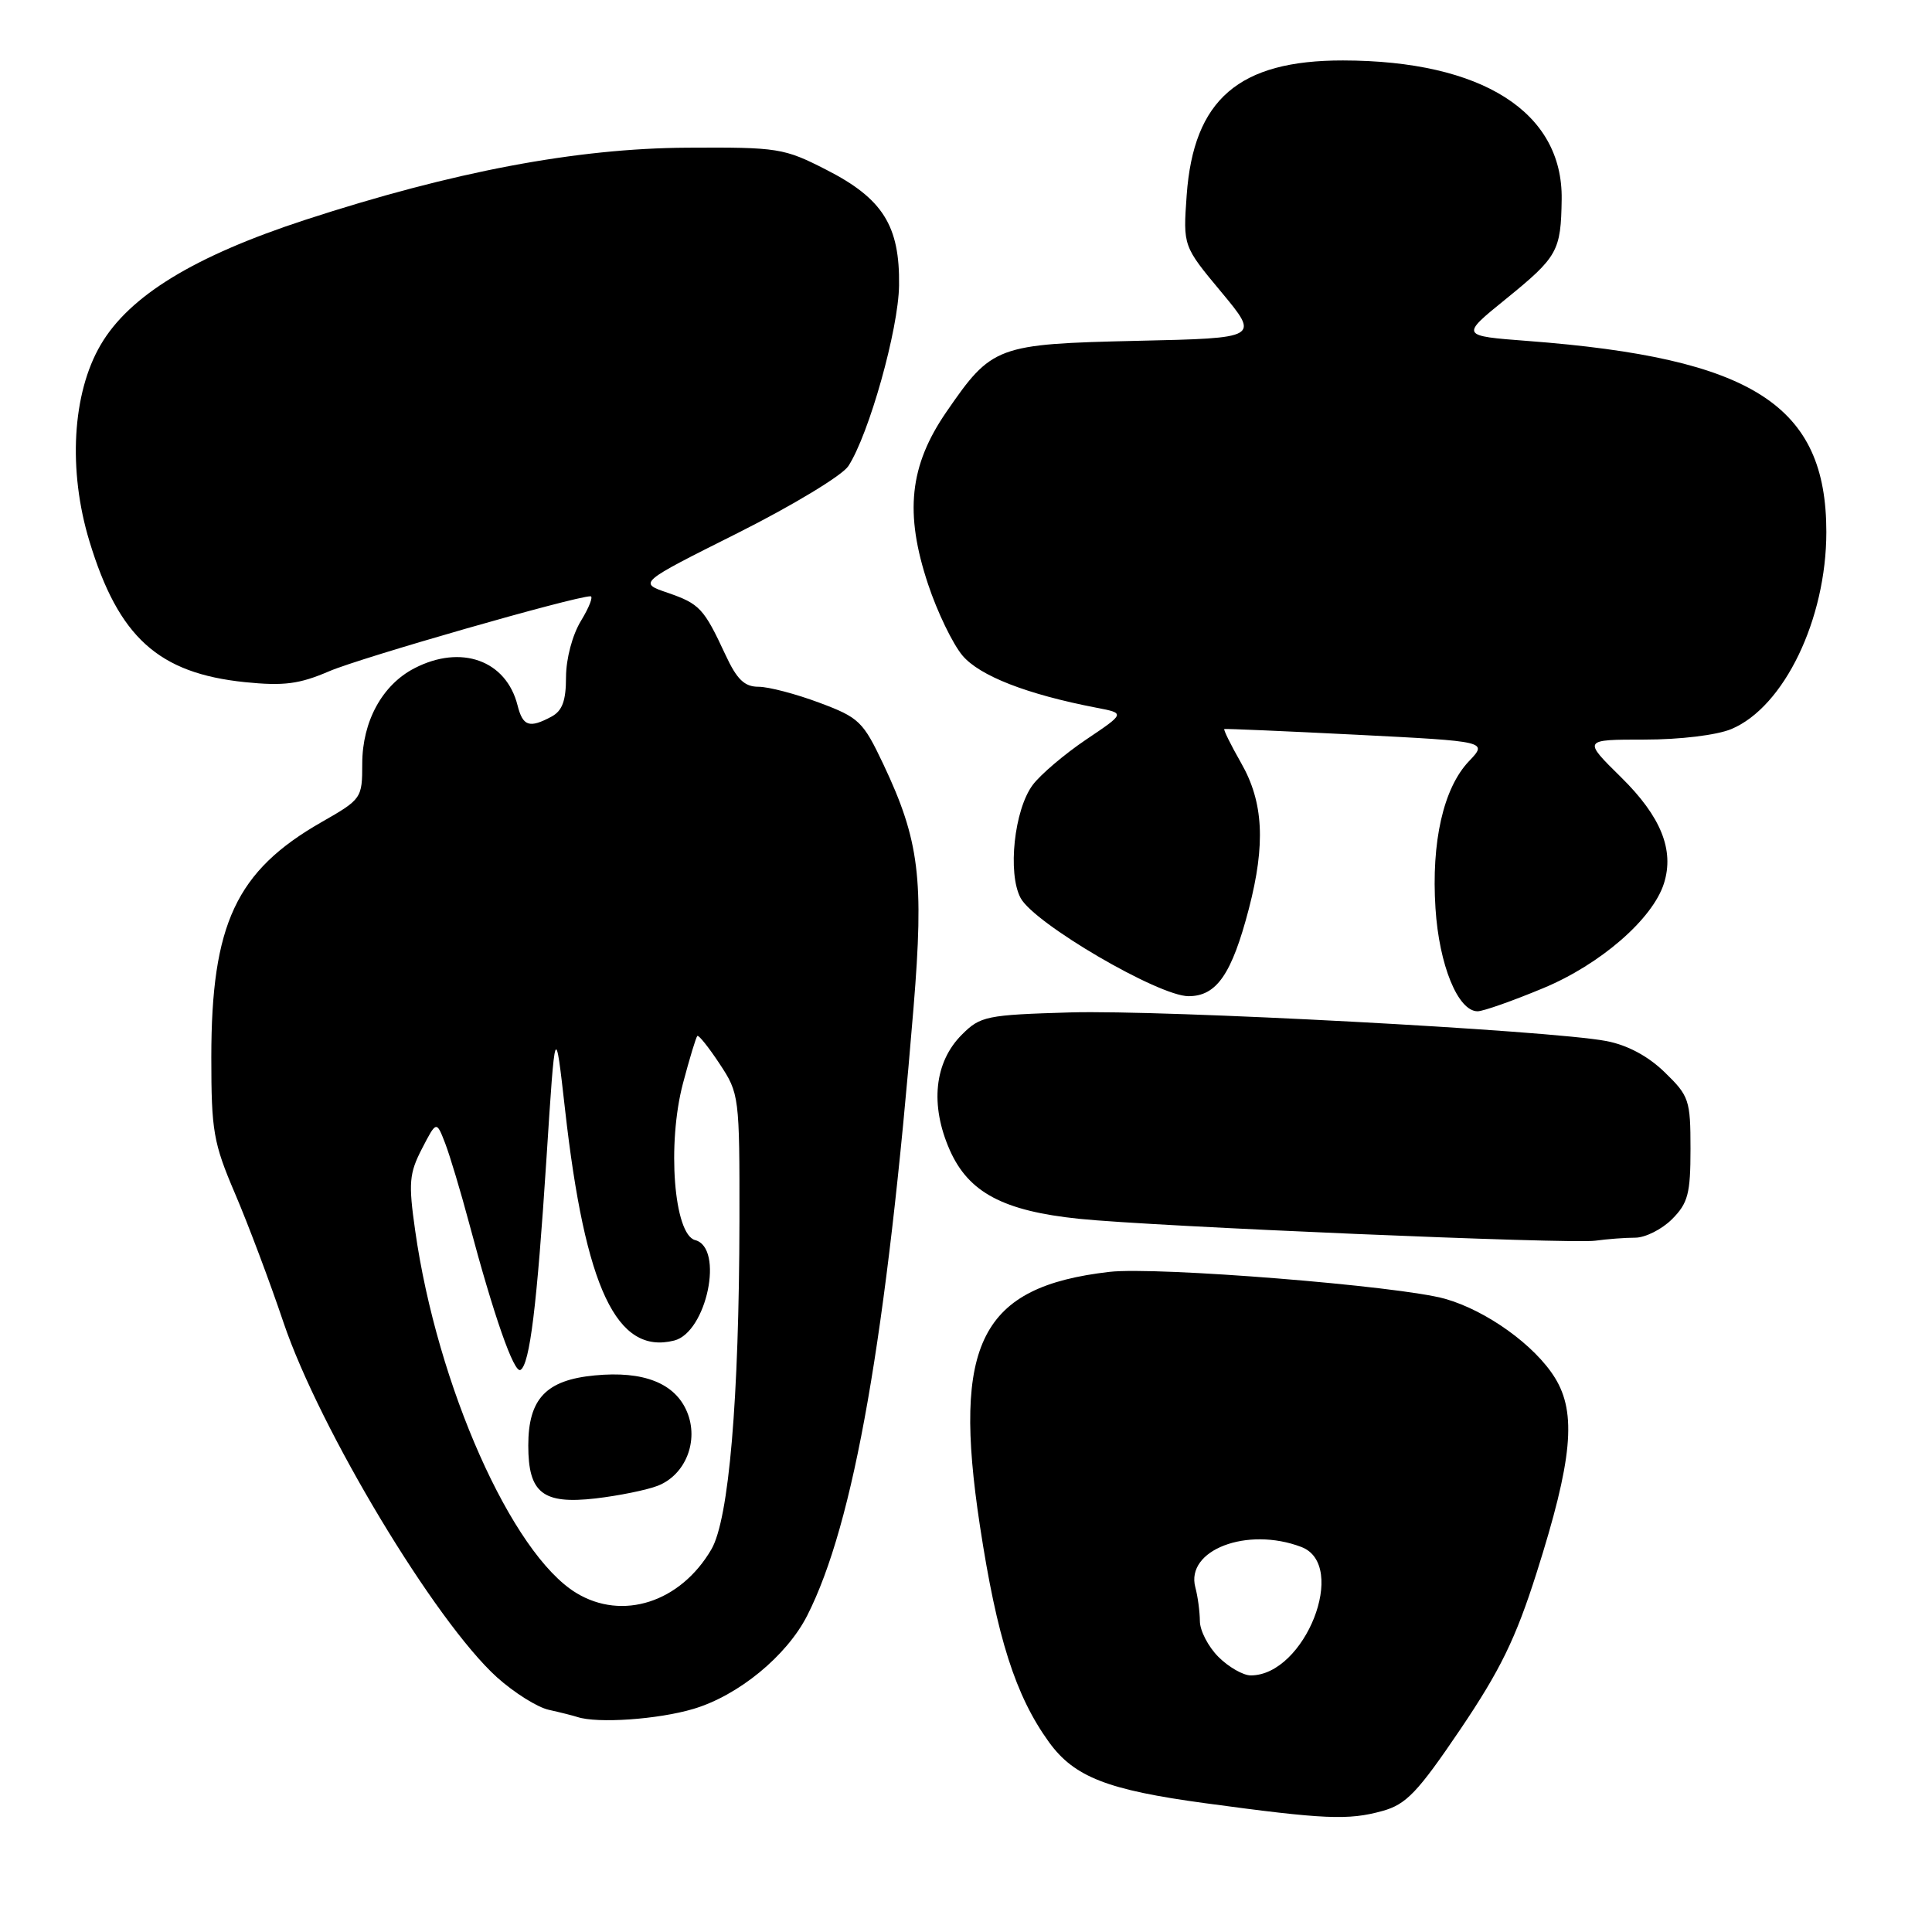 <?xml version="1.0" encoding="UTF-8" standalone="no"?>
<!DOCTYPE svg PUBLIC "-//W3C//DTD SVG 1.1//EN" "http://www.w3.org/Graphics/SVG/1.1/DTD/svg11.dtd" >
<svg xmlns="http://www.w3.org/2000/svg" xmlns:xlink="http://www.w3.org/1999/xlink" version="1.1" viewBox="0 0 256 256">
 <g >
 <path fill="currentColor"
d=" M 183.19 239.96 C 186.33 239.09 187.85 237.50 193.50 229.15 C 198.78 221.33 200.83 217.15 203.60 208.43 C 208.35 193.47 208.94 187.26 206.04 182.57 C 203.38 178.26 196.96 173.65 191.48 172.10 C 185.45 170.39 153.25 167.81 147.00 168.53 C 129.96 170.50 126.16 177.94 129.84 202.15 C 132.10 217.01 134.56 224.71 139.00 230.85 C 142.35 235.46 146.73 237.18 159.74 238.94 C 175.52 241.08 178.66 241.22 183.19 239.96 Z  M 91.88 226.44 C 97.84 224.67 104.24 219.42 106.96 214.07 C 113.15 201.89 117.47 177.18 121.05 133.50 C 122.45 116.44 121.82 111.36 117.06 101.29 C 114.36 95.59 113.84 95.08 108.56 93.11 C 105.46 91.95 101.84 91.00 100.51 91.00 C 98.64 91.00 97.64 90.03 96.12 86.75 C 93.26 80.60 92.71 80.01 88.45 78.54 C 84.59 77.22 84.59 77.22 97.77 70.62 C 105.04 66.97 111.60 63.00 112.41 61.76 C 115.15 57.53 119.05 43.66 119.13 37.82 C 119.24 29.93 116.98 26.32 109.52 22.51 C 103.87 19.62 103.13 19.50 91.07 19.57 C 76.37 19.65 60.02 22.74 40.42 29.14 C 25.74 33.94 17.14 39.19 13.34 45.69 C 9.57 52.11 8.99 62.31 11.85 71.72 C 15.71 84.44 20.98 89.21 32.47 90.39 C 37.62 90.91 39.65 90.65 43.63 88.94 C 47.79 87.15 76.09 79.03 78.24 79.01 C 78.64 79.00 78.08 80.46 76.99 82.25 C 75.84 84.13 75.01 87.28 75.00 89.71 C 75.00 92.86 74.51 94.19 73.07 94.96 C 70.14 96.53 69.28 96.24 68.58 93.47 C 67.08 87.50 61.11 85.34 54.91 88.55 C 50.65 90.75 48.01 95.59 48.00 101.18 C 48.00 105.79 47.92 105.90 42.58 108.95 C 31.29 115.41 28.00 122.44 28.00 140.08 C 28.00 149.86 28.27 151.43 31.14 158.15 C 32.87 162.19 35.76 169.87 37.56 175.22 C 42.35 189.39 57.67 214.85 65.85 222.25 C 68.11 224.28 71.20 226.23 72.72 226.56 C 74.25 226.90 75.95 227.33 76.50 227.51 C 79.16 228.39 87.18 227.84 91.88 226.44 Z  M 216.67 164.00 C 218.00 164.00 220.20 162.90 221.55 161.55 C 223.67 159.42 224.00 158.18 224.00 152.24 C 224.00 145.76 223.82 145.22 220.58 142.08 C 218.37 139.93 215.63 138.47 212.83 137.94 C 205.35 136.52 154.14 133.79 141.82 134.15 C 130.70 134.48 129.90 134.64 127.45 137.10 C 123.80 140.74 123.21 146.42 125.85 152.39 C 128.34 158.01 132.93 160.46 143.00 161.50 C 152.73 162.51 208.07 164.86 211.38 164.40 C 212.96 164.18 215.34 164.00 216.67 164.00 Z  M 204.50 130.93 C 212.06 127.79 218.99 121.77 220.48 117.06 C 221.88 112.64 220.09 108.20 214.82 103.01 C 209.73 98.00 209.73 98.00 217.90 98.00 C 222.62 98.00 227.47 97.41 229.40 96.61 C 236.39 93.69 242.00 82.06 242.00 70.49 C 242.00 53.69 232.26 47.45 202.45 45.18 C 193.51 44.50 193.51 44.50 199.51 39.64 C 206.42 34.03 206.83 33.28 206.93 26.40 C 207.09 14.84 196.38 8.04 177.96 8.01 C 164.15 7.99 158.15 13.17 157.24 25.88 C 156.76 32.61 156.76 32.61 161.83 38.70 C 166.90 44.80 166.90 44.80 150.70 45.16 C 132.04 45.59 131.44 45.81 125.41 54.57 C 120.50 61.70 119.83 67.98 122.98 77.43 C 124.19 81.08 126.24 85.32 127.53 86.86 C 129.81 89.56 136.06 92.00 145.30 93.78 C 149.10 94.51 149.10 94.51 143.91 98.00 C 141.05 99.93 137.87 102.63 136.84 104.01 C 134.39 107.29 133.49 115.70 135.23 118.98 C 137.01 122.35 153.52 132.00 157.49 132.00 C 161.21 132.00 163.22 129.08 165.48 120.42 C 167.71 111.84 167.42 106.28 164.46 101.11 C 163.08 98.69 162.08 96.66 162.23 96.60 C 162.38 96.54 170.29 96.88 179.82 97.36 C 197.14 98.24 197.14 98.24 194.64 100.87 C 191.26 104.42 189.64 111.55 190.21 120.36 C 190.69 127.89 193.19 134.00 195.79 134.00 C 196.53 134.00 200.45 132.62 204.50 130.93 Z  M 161.45 219.55 C 160.10 218.20 158.99 216.06 158.99 214.80 C 158.98 213.53 158.71 211.53 158.39 210.34 C 157.06 205.38 165.26 202.25 172.43 204.98 C 178.69 207.35 172.92 222.00 165.73 222.00 C 164.73 222.00 162.80 220.90 161.45 219.55 Z  M 76.35 211.07 C 67.81 205.87 57.92 183.61 55.01 163.04 C 54.11 156.74 54.22 155.49 55.91 152.21 C 57.83 148.50 57.83 148.50 58.99 151.50 C 59.62 153.15 61.04 157.88 62.14 162.00 C 65.42 174.33 68.12 182.05 68.97 181.52 C 70.20 180.76 71.14 173.13 72.41 153.50 C 73.57 135.50 73.57 135.50 74.87 147.00 C 77.54 170.72 81.71 179.55 89.33 177.63 C 93.64 176.55 95.98 165.33 92.11 164.32 C 89.30 163.58 88.37 151.60 90.50 143.54 C 91.37 140.26 92.22 137.44 92.40 137.27 C 92.57 137.10 93.90 138.76 95.35 140.96 C 97.95 144.89 98.00 145.25 97.98 161.73 C 97.94 185.40 96.59 201.31 94.26 205.30 C 90.16 212.32 82.47 214.80 76.35 211.07 Z  M 87.16 196.87 C 90.84 195.43 92.63 190.92 91.04 187.09 C 89.46 183.28 85.28 181.62 78.80 182.25 C 72.35 182.86 70.00 185.35 70.00 191.54 C 70.00 197.84 71.92 199.35 78.92 198.55 C 81.99 198.19 85.70 197.44 87.16 196.87 Z "/>
</g>
</svg>